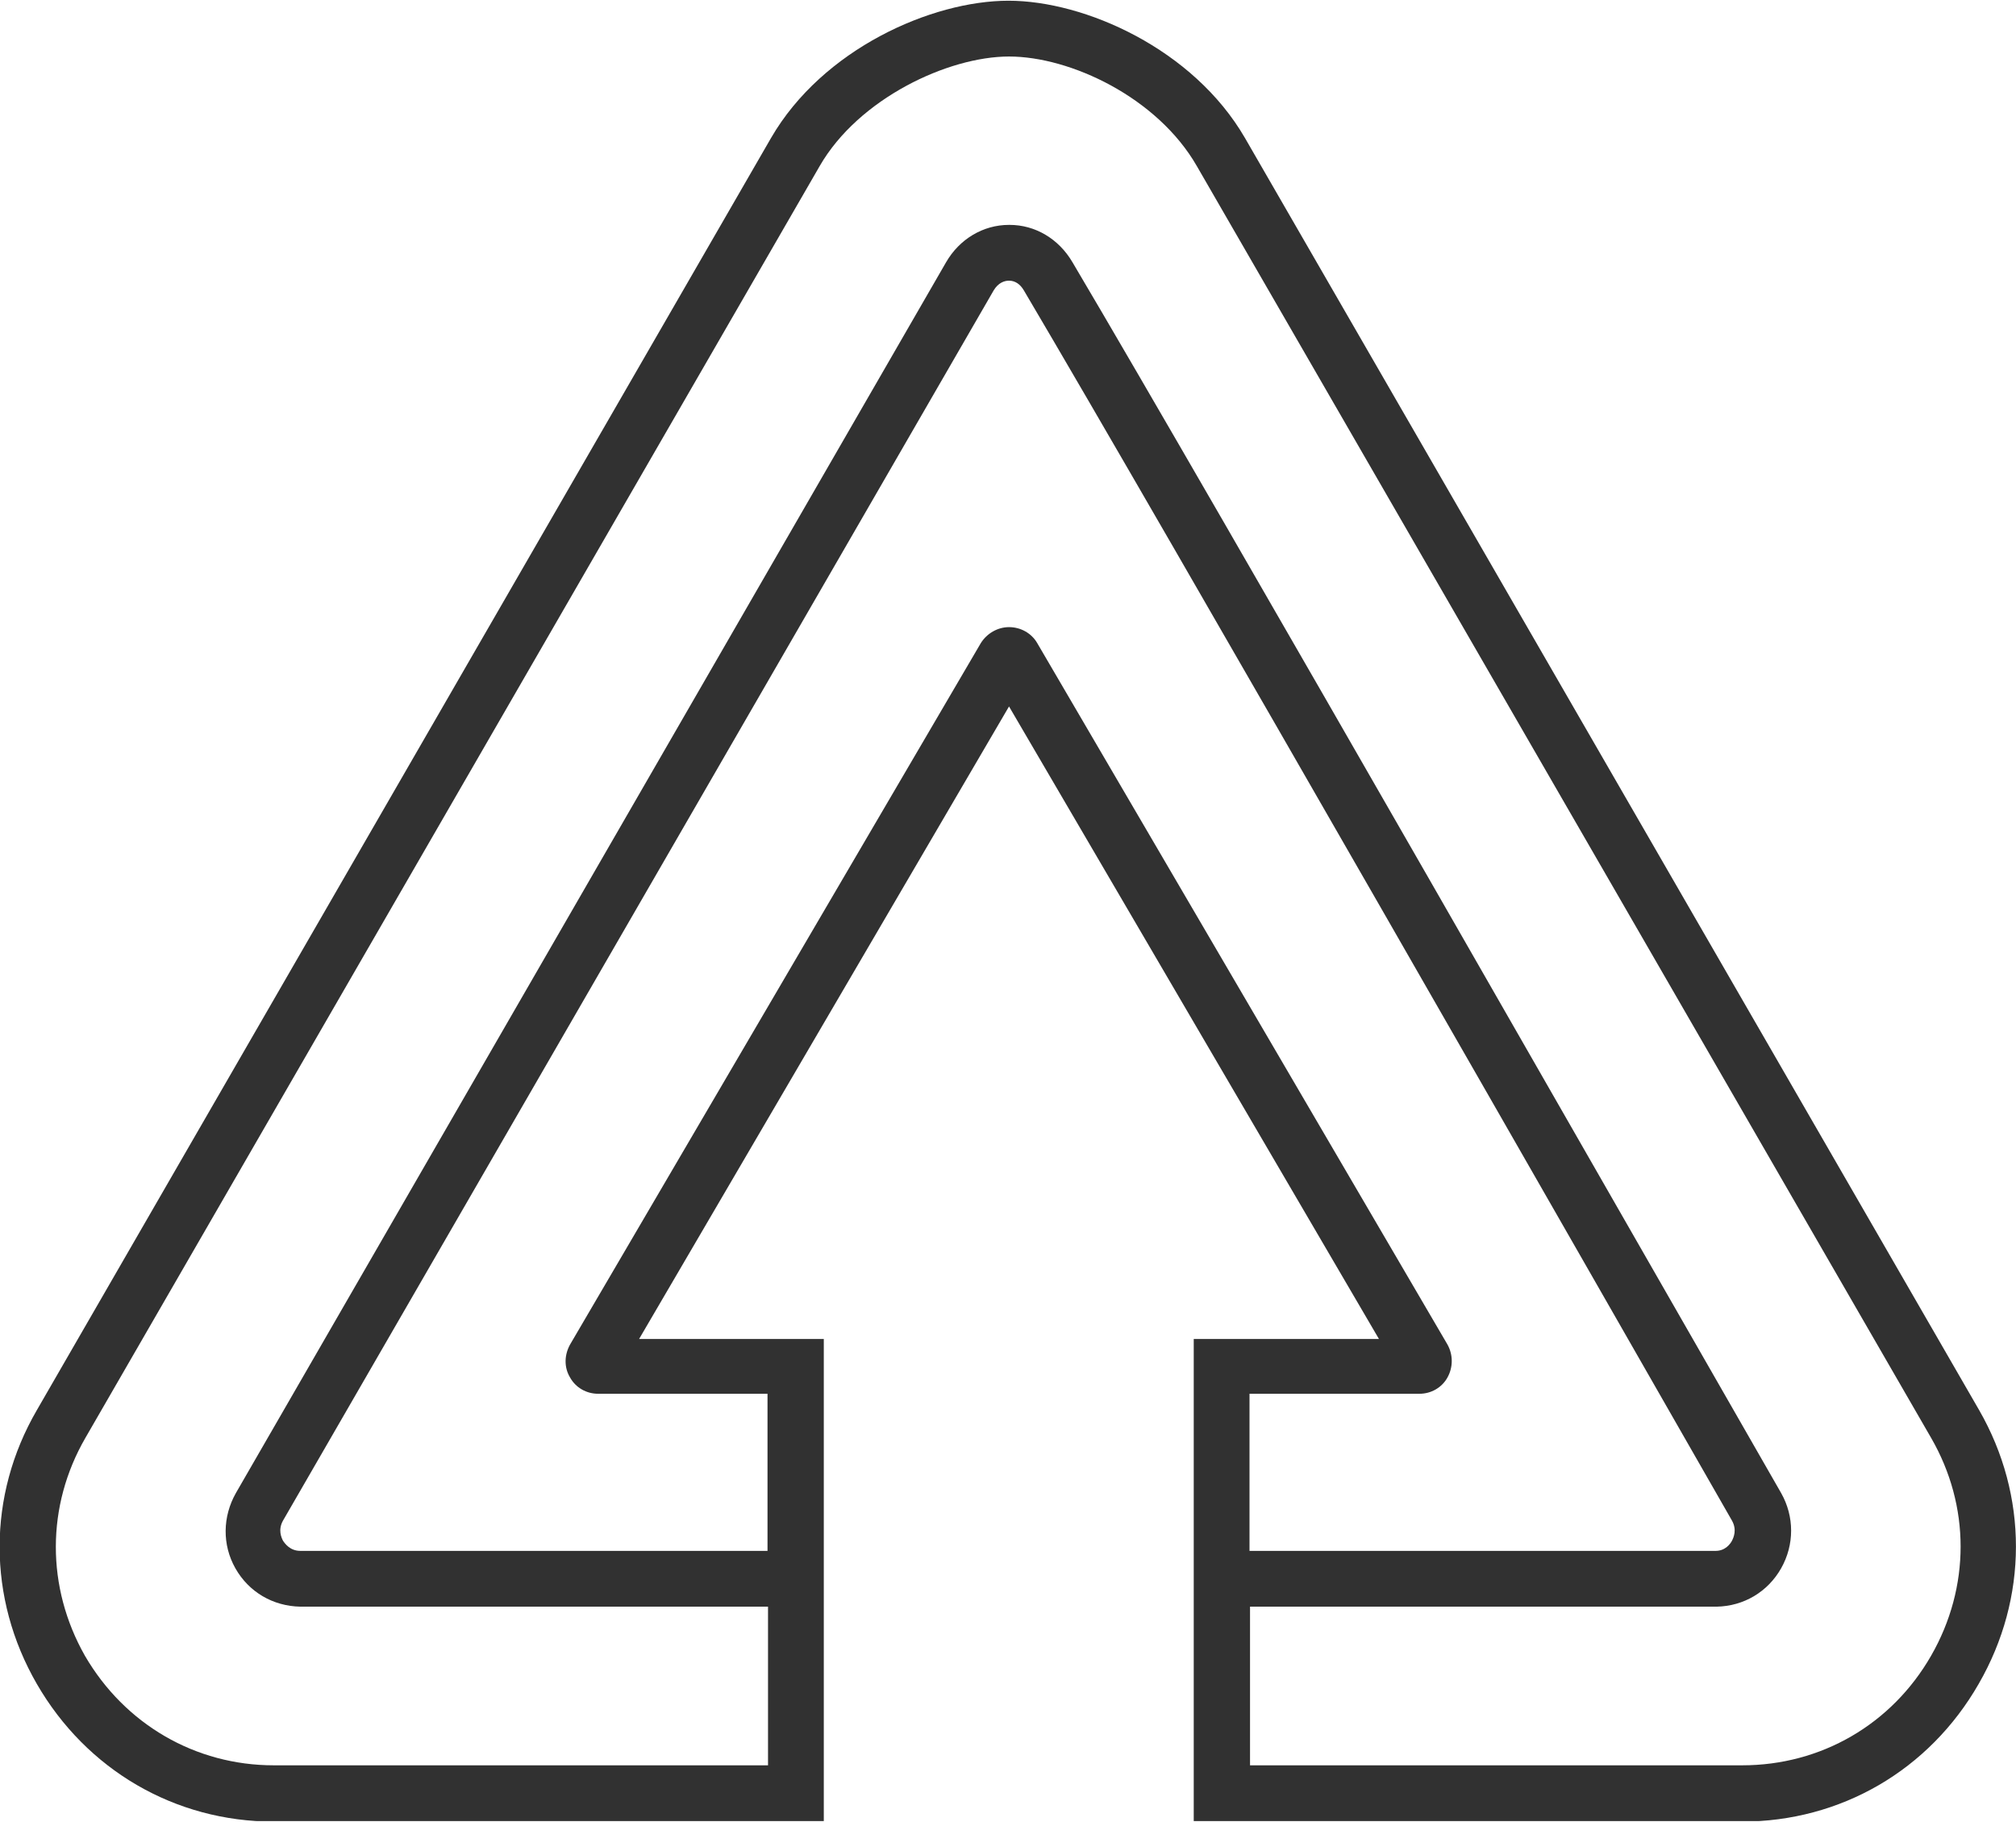 <svg width="394" height="356" fill="none" xmlns="http://www.w3.org/2000/svg"><g clip-path="url(#clip0)"><path d="M386.8 275.542l-143.5-248.6c-10.1-17.4-31.3-26.8-46.2-26.8-15 0-36.3 9.4-46.4 26.8L7.2 275.542c-9.7 16.7-9.7 36.7 0 53.5 9.7 16.8 27 26.9 46.3 26.9H161v-94.3h-36.1l72.3-123.6 72.3 123.6h-36.2v94.3h107.1c19.3 0 36.6-10 46.3-26.9 9.7-16.8 9.7-36.8.1-53.5zm-109.4-3.2c2.3 0 4.4-1.2 5.5-3.2 1.1-2 1.1-4.4 0-6.4l-80.2-137.1c-1.1-1.9-3.2-3.1-5.5-3.1-2.2 0-4.3 1.2-5.5 3.1l-80.3 137.1c-1.1 2-1.2 4.4 0 6.4 1.1 2 3.2 3.2 5.5 3.2H150v30.7H58.7c-2 0-3-1.4-3.4-2-.3-.6-1-2.1 0-3.9l138.9-240.4c.9-1.5 2.1-1.9 3-1.9 1.2 0 2.2.7 2.9 1.9 27.2 46 112.8 195.7 138.4 240.4 1 1.8.3 3.3 0 3.9-.3.6-1.3 2-3.2 2h-91.1v-30.7h33.2zm100 51.2c-7.7 13.4-21.5 21.4-36.9 21.4h-96.2v-31h91.2c5.3-.1 10-2.9 12.6-7.5 2.6-4.6 2.6-10.1 0-14.7-25.7-44.7-111.2-194.4-138.5-240.5-2.7-4.6-7.3-7.3-12.3-7.3h-.1c-5.1 0-9.7 2.8-12.3 7.3l-138.8 240.5c-2.6 4.6-2.7 10.1-.1 14.7s7.3 7.4 12.7 7.5h91.4v31H53.5c-15.3 0-29.1-8-36.9-21.4-7.6-13.4-7.6-29.3.1-42.6l143.5-248.5c7.6-13.2 25.1-21.4 37-21.4 12 0 29 8 36.7 21.4l143.5 248.5c7.7 13.3 7.7 29.2 0 42.6z" fill="#313131"/></g><defs><clipPath id="clip0"><path fill="#fff" transform="translate(0 .142)" d="M0 0h394v355.7H0z"/></clipPath></defs></svg>